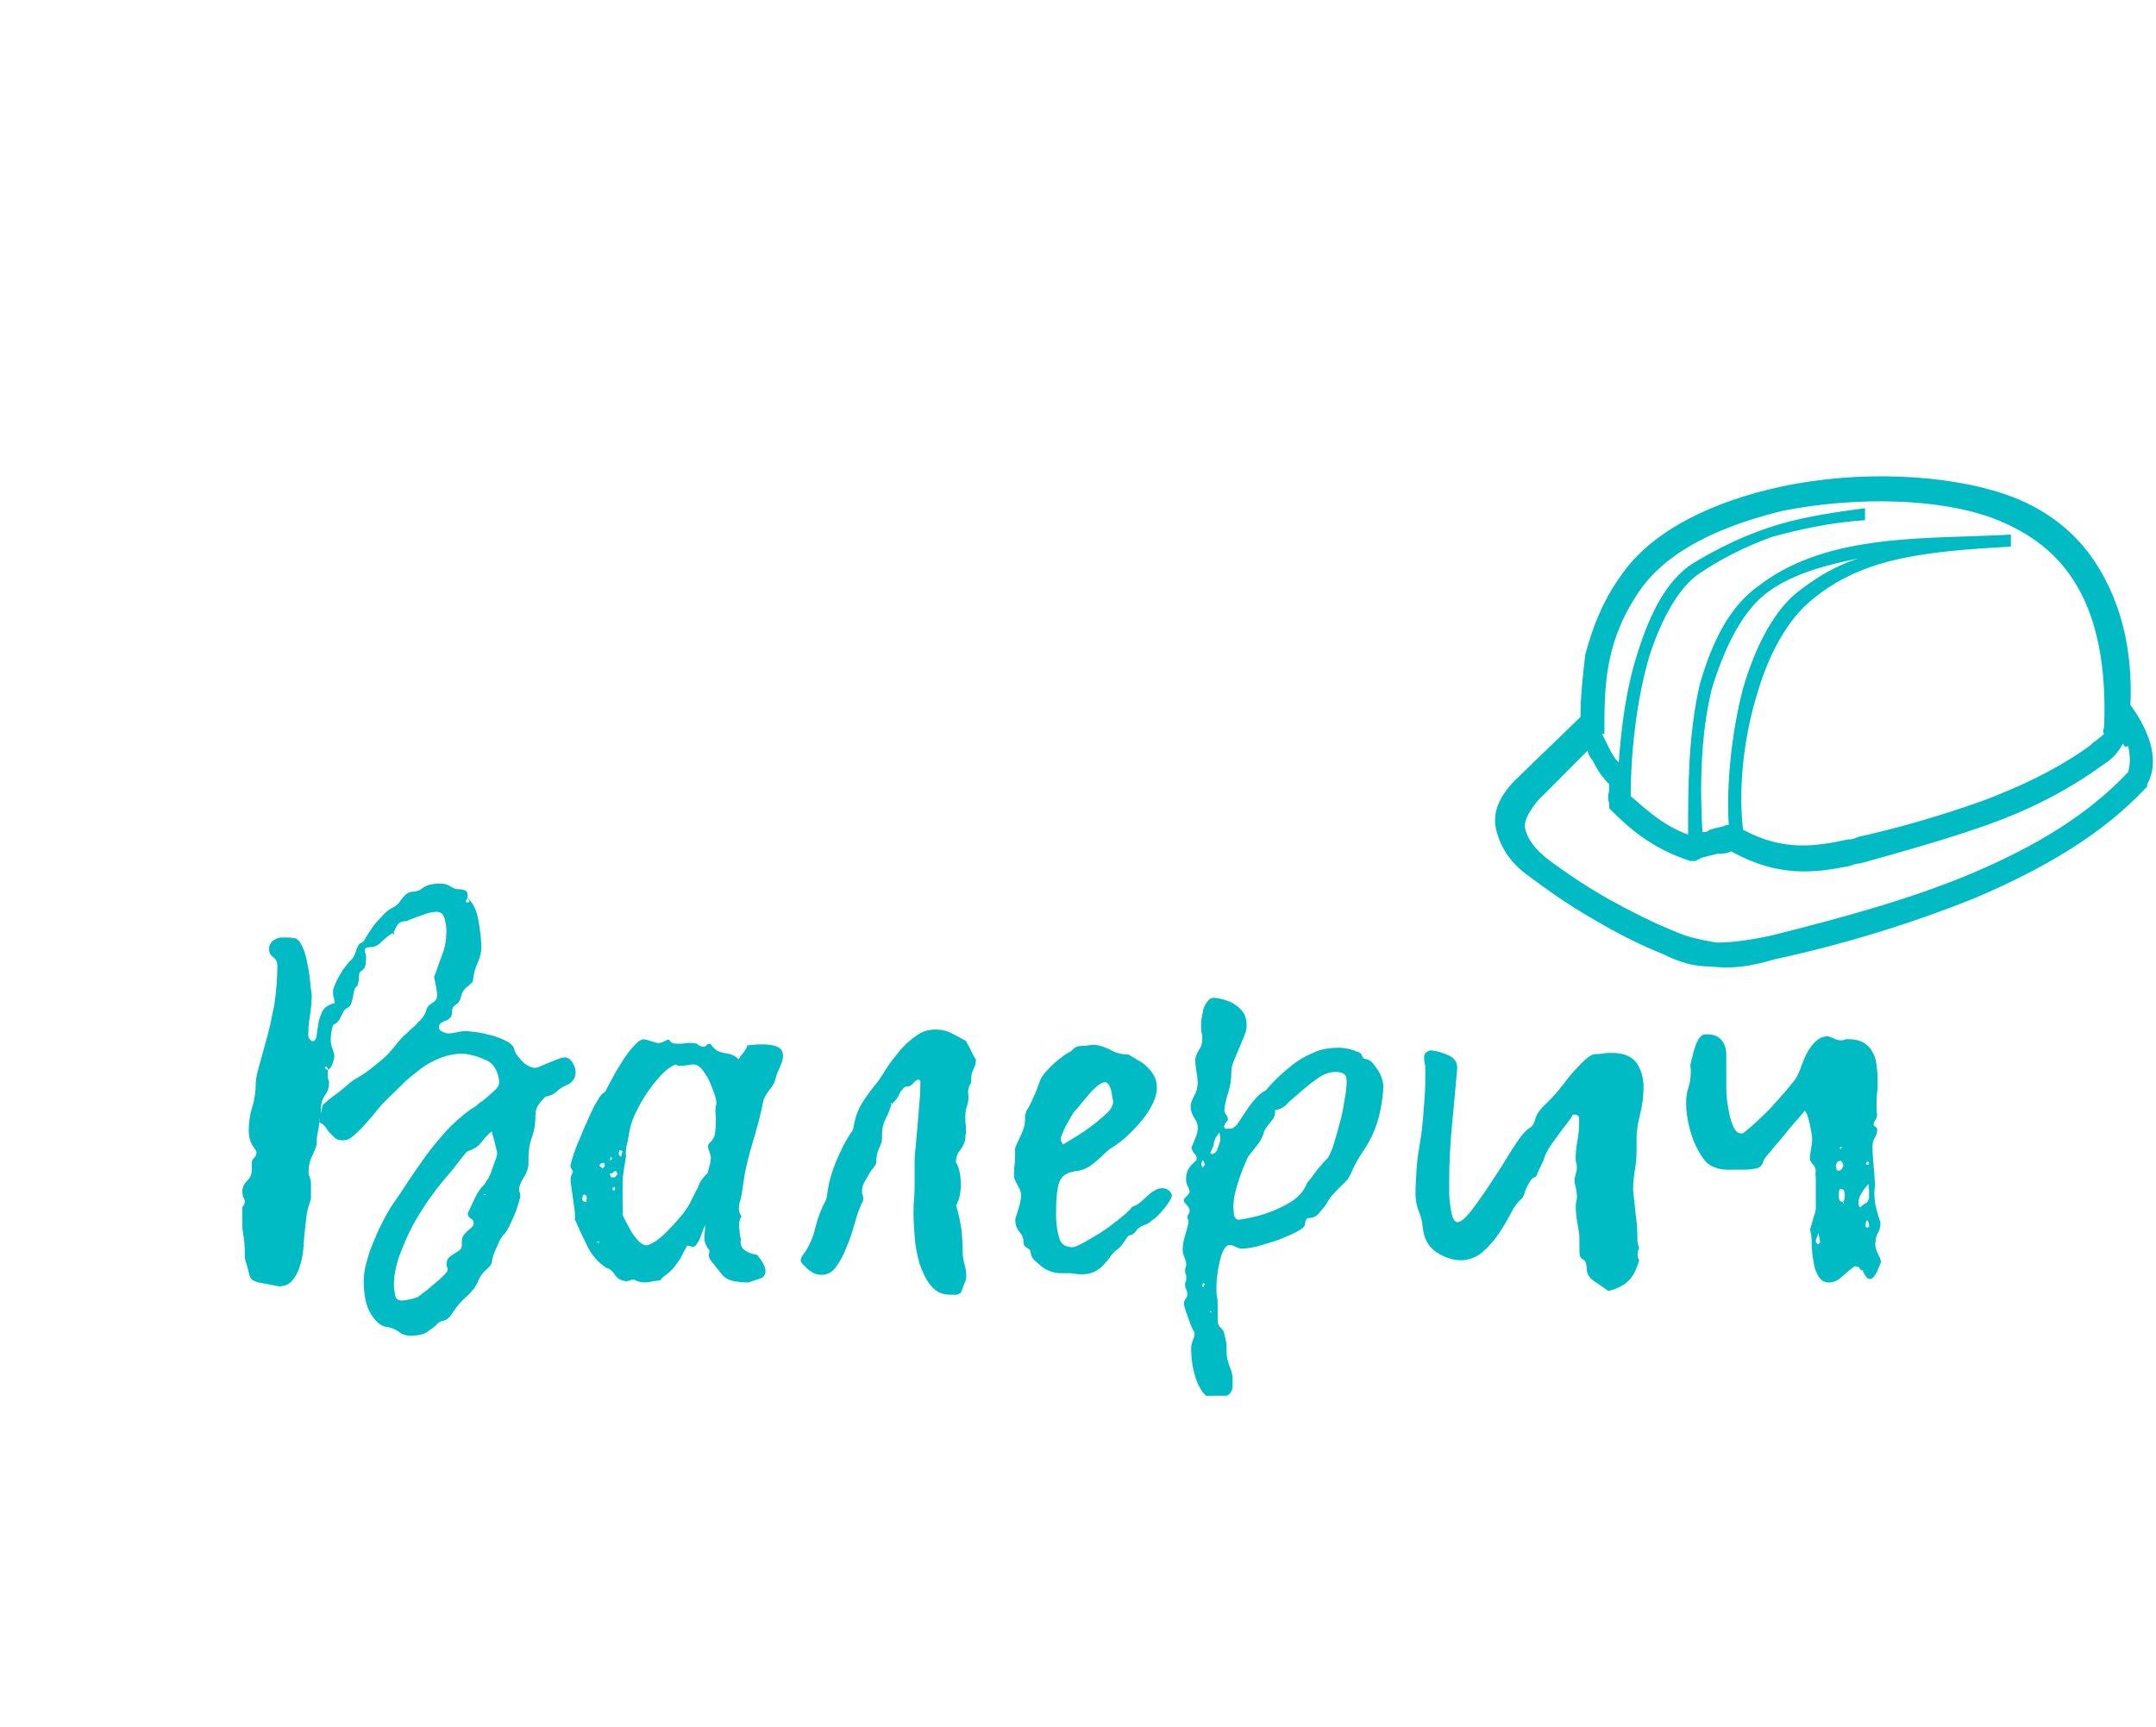 <svg width="196" height="157" viewBox="0 0 196 157" fill="none" xmlns="http://www.w3.org/2000/svg">
    <g clip-path="url(#clip0)">
        <path d="M68.011 116.615C67.527 116.616 67.151 116.565 66.828 116.513C66.237 116.409 65.86 116.2 65.59 115.834C65.321 115.467 64.997 115.101 64.674 114.682C64.458 114.421 64.404 114.211 64.458 114.001C64.511 113.791 64.51 113.634 64.403 113.582C64.133 113.216 64.025 112.849 64.024 112.482C64.077 112.115 64.076 111.748 64.129 111.328C64.183 111.118 64.236 110.856 64.289 110.699C64.343 110.489 64.396 110.279 64.449 110.069C64.502 109.702 64.448 109.388 64.286 109.178C64.071 108.969 64.016 108.707 64.069 108.392C64.388 106.661 64.814 104.826 65.348 102.832C65.881 100.839 66.361 98.898 66.841 97.062C66.947 96.642 67.162 96.222 67.43 95.907C67.698 95.592 67.912 95.277 67.912 95.067C67.912 95.067 70.867 94.589 71.138 95.69C71.355 96.528 70.658 97.264 70.498 98.103C70.445 98.418 70.231 98.785 69.909 99.153C69.588 99.573 69.373 99.993 69.321 100.465C69.108 101.461 68.841 102.51 68.521 103.56C68.201 104.609 67.934 105.605 67.721 106.654C67.668 107.022 67.615 107.336 67.562 107.703C67.509 108.018 67.456 108.385 67.403 108.7C67.35 108.857 67.35 109.015 67.296 109.172C67.243 109.329 67.189 109.487 67.19 109.644C67.137 110.011 67.191 110.326 67.407 110.587C67.3 110.797 67.246 111.007 67.193 111.164C67.193 111.217 67.193 111.322 67.194 111.531C67.194 111.741 67.248 111.898 67.249 112.108C67.249 112.318 67.303 112.527 67.358 112.685C67.358 112.789 66.984 113.786 68.812 114.097C68.812 114.097 70.32 115.719 69.139 116.246C68.011 116.615 68.011 116.615 68.011 116.615Z"
              fill="#00BBC4"/>
        <path d="M51.916 106.216C51.862 106.164 51.862 106.059 51.862 105.954C51.915 105.692 52.022 105.324 52.182 104.852C52.342 104.38 52.556 103.855 52.77 103.383C52.984 102.858 53.144 102.439 53.358 102.019C53.519 101.599 53.679 101.336 53.733 101.179C53.894 100.864 54 100.549 54.161 100.339C54.268 100.129 54.429 99.919 54.536 99.709C54.697 99.499 54.858 99.342 55.019 99.289C55.019 99.237 55.18 98.974 55.447 98.449C55.715 97.924 56.036 97.347 56.411 96.769C56.786 96.139 57.161 95.614 57.59 95.142C58.02 94.669 58.342 94.459 58.611 94.51C58.772 94.562 58.933 94.562 59.148 94.666C59.364 94.719 59.525 94.771 59.686 94.823C59.901 94.875 60.17 94.822 60.438 94.664C60.707 94.506 60.868 94.506 60.868 94.611C60.976 94.768 61.084 94.82 61.245 94.872C61.568 94.924 61.837 94.923 62.213 94.87C62.535 94.817 62.858 94.816 63.181 94.868C63.288 94.868 63.396 94.92 63.503 95.024C63.611 95.077 63.719 95.129 63.826 95.181C63.934 95.181 64.041 95.18 64.149 95.128C64.309 94.918 64.417 94.918 64.471 94.918L64.578 94.917C64.848 95.284 65.117 95.545 65.332 95.597C65.547 95.702 65.816 95.754 66.193 95.805L66.354 95.857C66.623 95.909 66.892 96.066 67.161 96.327C67.431 96.589 67.7 96.903 67.916 97.217C68.132 97.531 68.294 97.898 68.402 98.212C68.51 98.579 68.564 98.841 68.511 99.103C68.511 99.156 68.458 99.208 68.458 99.261C68.458 99.313 68.404 99.366 68.404 99.418C68.351 99.785 68.406 100.152 68.568 100.571C68.73 100.99 68.785 101.357 68.678 101.777C68.678 101.882 68.625 101.934 68.517 101.934C68.41 101.935 68.302 101.987 68.249 101.987C68.141 101.988 68.034 102.04 67.926 102.093C67.819 102.146 67.765 102.355 67.712 102.618L67.606 103.299C67.553 103.457 67.553 103.562 67.553 103.719C67.553 103.824 67.5 103.981 67.393 104.139C67.447 104.243 67.501 104.348 67.555 104.453C67.609 104.558 67.663 104.662 67.609 104.82C67.61 104.925 67.556 104.977 67.502 104.977C67.449 105.03 67.395 105.135 67.342 105.292C67.342 105.345 67.342 105.45 67.342 105.502C67.342 105.607 67.342 105.659 67.343 105.712C67.289 105.922 67.182 106.131 66.967 106.237C66.752 106.342 66.591 106.447 66.538 106.5C66.484 106.552 66.43 106.5 66.376 106.395C66.322 106.291 66.268 106.186 66.215 106.186C66.161 106.186 66.107 106.239 66.054 106.344C66 106.449 66 106.501 65.946 106.396C65.947 106.606 65.947 106.816 65.948 107.025C65.948 107.235 65.895 107.445 65.841 107.655C65.788 107.865 65.735 108.022 65.628 108.179C65.52 108.337 65.413 108.547 65.306 108.757C65.253 108.914 65.253 109.071 65.2 109.281C65.147 109.491 65.093 109.701 65.04 109.911C64.987 110.121 64.933 110.33 64.88 110.488C64.826 110.645 64.773 110.75 64.665 110.75C64.451 110.856 64.29 111.066 64.129 111.381C63.969 111.696 63.862 111.958 63.755 112.273C63.648 112.588 63.541 112.85 63.38 113.06C63.273 113.27 63.112 113.375 62.951 113.375C62.897 113.376 62.843 113.323 62.736 113.323C62.682 113.271 62.574 113.271 62.467 113.272C62.199 113.744 61.985 114.164 61.824 114.479C61.61 114.794 61.449 115.004 61.288 115.214C61.127 115.424 60.913 115.634 60.698 115.792C60.483 115.95 60.215 116.16 60.001 116.423C59.571 116.476 59.195 116.529 58.98 116.582C58.711 116.635 58.496 116.583 58.227 116.584C58.066 116.531 57.851 116.479 57.689 116.375C57.528 116.323 57.367 116.376 57.259 116.428C57.098 116.481 56.937 116.534 56.829 116.482C56.399 116.43 56.076 116.221 55.86 115.855C55.645 115.54 55.376 115.331 55.107 115.279C54.407 114.809 53.814 114.181 53.382 113.291C52.95 112.4 52.572 111.615 52.248 110.829C52.302 110.672 52.247 110.41 52.247 110.095C52.192 109.728 52.138 109.361 52.083 108.942C52.028 108.523 51.974 108.156 51.919 107.789C51.865 107.422 51.864 107.16 51.917 106.95C51.917 106.898 51.971 106.793 52.024 106.688C52.078 106.583 52.078 106.478 52.078 106.478L51.916 106.216ZM53.32 109.149C53.373 108.834 53.319 108.625 53.104 108.625L52.996 108.678C52.943 108.835 52.943 108.993 52.943 109.097C52.944 109.202 53.051 109.254 53.32 109.306L53.32 109.149ZM54.819 106.262C54.819 106.21 54.819 106.21 54.872 106.157C54.872 106.105 54.872 106.105 54.926 106.105L54.98 106.052C54.979 105.947 54.979 105.843 54.925 105.79L54.871 105.738C54.818 105.738 54.764 105.738 54.657 105.791C54.549 105.843 54.495 105.896 54.496 105.948C54.496 106.001 54.55 106.053 54.603 106.105C54.765 106.21 54.819 106.262 54.819 106.262ZM55.623 105.422C55.623 105.317 55.623 105.264 55.515 105.16L55.462 105.527L55.623 105.422ZM55.573 107.047C55.788 107.099 55.949 107.046 56.003 106.941C56.056 106.836 56.056 106.784 56.164 106.784C56.056 106.574 56.002 106.47 56.002 106.47C55.948 106.47 55.894 106.47 55.787 106.575C55.733 106.627 55.572 106.733 55.411 106.733L55.573 107.047ZM54.457 113.026C54.457 112.974 54.51 112.921 54.564 112.974L54.457 112.974L54.456 112.817C54.456 112.921 54.403 112.922 54.295 112.922L54.188 112.922L54.457 113.026ZM56.483 105.053C56.536 104.896 56.536 104.791 56.589 104.738C56.643 104.686 56.535 104.633 56.32 104.581C56.32 104.634 56.267 104.739 56.267 104.844C56.214 104.949 56.268 105.053 56.429 105.158L56.483 105.158L56.483 105.053ZM55.791 108.253C55.844 108.252 55.898 108.252 55.898 108.2L55.898 108.147C55.952 108.095 55.951 108.043 55.898 107.99C55.844 107.938 55.843 107.885 55.897 107.833C55.79 107.99 55.736 108.043 55.736 107.991C55.736 107.938 55.682 107.991 55.683 108.095C55.683 108.148 55.683 108.2 55.737 108.2L55.791 108.253ZM64.334 106.662C64.388 106.452 64.441 106.242 64.494 106.032C64.548 105.875 64.601 105.665 64.601 105.508C64.654 105.298 64.6 105.036 64.491 104.722C64.383 104.46 64.329 104.25 64.383 104.145C64.382 104.04 64.49 103.935 64.651 103.777C64.812 103.62 64.919 103.41 64.972 103.2C65.078 102.676 65.077 102.151 65.076 101.627C65.021 101.103 65.02 100.683 65.127 100.369C65.127 100.264 65.127 100.054 65.018 99.687C64.91 99.32 64.748 98.954 64.586 98.535C64.424 98.116 64.208 97.749 63.938 97.383C63.669 97.016 63.453 96.859 63.184 96.808C63.023 96.755 62.755 96.808 62.432 96.862C62.11 96.915 61.841 96.915 61.68 96.916C61.626 96.916 61.572 96.916 61.572 96.863L61.518 96.811C61.357 96.759 61.035 96.969 60.605 97.285C60.176 97.653 59.747 98.126 59.265 98.756C58.782 99.386 58.353 100.068 57.979 100.803C57.55 101.59 57.283 102.377 57.177 103.164C57.124 103.479 57.071 103.793 56.965 104.161C56.911 104.475 56.858 104.842 56.913 105.157C56.807 105.786 56.7 106.363 56.648 106.835C56.595 107.307 56.596 107.727 56.597 108.146C56.597 108.513 56.598 108.932 56.599 109.299C56.6 109.666 56.654 110.033 56.602 110.453C56.656 110.61 56.764 110.819 56.925 111.134C57.087 111.448 57.249 111.71 57.411 112.024C57.573 112.286 57.789 112.547 58.004 112.809C58.22 113.018 58.435 113.175 58.65 113.227C58.865 113.279 59.187 113.121 59.617 112.858C60.046 112.543 60.422 112.227 60.851 111.755C61.28 111.334 61.655 110.862 62.031 110.441C62.406 109.969 62.62 109.601 62.781 109.286C62.995 108.867 63.209 108.394 63.477 107.922C63.583 107.45 63.959 107.03 64.334 106.662ZM66.528 101.886C66.528 101.781 66.582 101.781 66.635 101.781L66.743 101.781L66.581 101.676L66.528 101.886ZM67.393 104.086C67.286 104.244 67.232 104.244 67.178 104.192C67.124 104.139 67.07 104.192 67.071 104.297C67.071 104.402 67.125 104.506 67.286 104.506L67.339 104.191L67.393 104.086Z"
              fill="#00BBC4"/>
        <path d="M29.008 102.069C29.009 102.384 28.956 102.699 28.902 102.909C28.849 103.171 28.796 103.381 28.797 103.643C28.797 103.695 28.797 103.748 28.797 103.8C28.797 103.852 28.797 103.905 28.797 103.957C28.797 104.115 28.691 104.429 28.423 105.007C28.155 105.532 28.049 106.056 28.05 106.58C28.05 106.738 28.105 106.895 28.159 107.052C28.213 107.209 28.267 107.366 28.267 107.576C28.267 107.681 28.268 107.838 28.268 107.943C28.268 108.048 28.269 108.205 28.269 108.362C28.269 108.467 28.269 108.52 28.27 108.625C28.27 108.729 28.27 108.782 28.27 108.887C28.27 109.044 28.217 109.201 28.163 109.359C28.003 109.779 27.897 110.251 27.844 110.723C27.791 111.195 27.738 111.667 27.686 112.138C27.633 112.506 27.634 112.977 27.581 113.554C27.528 114.079 27.422 114.656 27.262 115.128C27.102 115.652 26.888 116.072 26.566 116.44C26.244 116.808 25.868 116.966 25.331 116.967C24.578 116.811 24.094 116.707 23.717 116.656C23.395 116.604 23.126 116.5 22.964 116.395C22.803 116.291 22.695 116.081 22.64 115.819C22.586 115.557 22.478 115.138 22.315 114.614C22.261 114.509 22.261 114.299 22.261 114.09C22.259 113.408 22.204 112.727 22.095 112.098C21.986 111.469 21.931 110.787 21.93 110.106C21.929 109.949 21.983 109.791 22.09 109.686C22.197 109.581 22.251 109.424 22.25 109.266C22.25 109.109 22.196 108.952 22.088 108.847C22.088 108.69 22.034 108.533 22.033 108.376C22.032 107.956 22.193 107.641 22.461 107.378C22.73 107.116 22.89 106.801 22.889 106.381C22.889 106.277 22.889 106.172 22.889 106.067C22.888 105.962 22.888 105.857 22.888 105.752C22.888 105.595 22.941 105.438 23.102 105.28C23.263 105.122 23.316 104.965 23.316 104.808C23.316 104.703 23.262 104.598 23.154 104.441C22.777 103.97 22.614 103.446 22.613 102.817C22.611 102.083 22.717 101.349 22.931 100.667C23.145 99.985 23.25 99.25 23.249 98.516C23.248 98.15 23.355 97.625 23.568 96.891C23.782 96.156 23.995 95.317 24.262 94.373C24.528 93.428 24.741 92.379 24.954 91.278C25.113 90.072 25.218 88.97 25.215 87.817C25.215 87.502 25.107 87.24 24.837 87.031C24.568 86.822 24.46 86.613 24.459 86.298C24.459 85.984 24.566 85.774 24.78 85.563C24.995 85.406 25.21 85.3 25.479 85.247C25.694 85.247 25.909 85.246 26.07 85.246C26.285 85.246 26.446 85.245 26.661 85.297C26.984 85.297 27.199 85.506 27.415 85.925C27.631 86.344 27.793 86.815 27.902 87.392C28.011 87.916 28.119 88.492 28.174 89.069C28.229 89.646 28.284 90.117 28.338 90.432C28.34 91.008 28.287 91.638 28.181 92.32C28.075 92.949 28.023 93.578 28.024 94.207C28.024 94.312 28.078 94.417 28.186 94.522C28.294 94.626 28.348 94.678 28.401 94.678C28.616 94.678 28.724 94.52 28.777 94.206C28.83 93.891 28.883 93.524 28.936 93.104C28.988 92.685 29.149 92.317 29.309 91.95C29.524 91.583 29.899 91.32 30.437 91.214C30.382 90.952 30.382 90.794 30.328 90.637C30.274 90.48 30.273 90.323 30.273 90.113C30.273 90.008 30.326 89.851 30.433 89.588C30.54 89.326 30.647 89.064 30.808 88.801C30.968 88.539 31.129 88.224 31.344 87.961C31.558 87.699 31.719 87.436 31.933 87.278C32.041 87.173 32.148 87.016 32.202 86.911C32.255 86.754 32.308 86.649 32.362 86.491C32.415 86.334 32.469 86.176 32.522 86.071C32.576 85.914 32.737 85.756 33.005 85.651C33.059 85.598 33.112 85.493 33.273 85.231C33.434 84.969 33.594 84.706 33.809 84.391C34.023 84.076 34.291 83.761 34.667 83.393C35.042 82.92 35.418 82.657 35.847 82.447C36.008 82.342 36.169 82.237 36.277 82.079C36.384 81.921 36.491 81.764 36.598 81.659C36.706 81.501 36.866 81.344 37.027 81.239C37.188 81.133 37.35 81.081 37.565 81.08C37.726 81.08 37.887 81.027 38.048 80.974C38.209 80.921 38.317 80.816 38.478 80.711C38.639 80.606 38.8 80.501 39.068 80.448C39.283 80.395 39.606 80.342 39.982 80.341C40.412 80.34 40.735 80.444 40.95 80.601C41.166 80.758 41.434 80.862 41.757 80.862C41.972 80.861 42.133 80.913 42.295 80.965C42.456 81.017 42.51 81.227 42.511 81.489C42.511 81.542 42.511 81.646 42.458 81.699C42.404 81.804 42.404 81.856 42.351 81.909C42.351 82.014 42.405 82.066 42.512 82.066C42.62 82.066 42.673 82.013 42.673 81.908C42.619 81.856 42.619 81.803 42.565 81.751C42.511 81.699 42.511 81.646 42.457 81.594C42.996 82.065 43.32 82.746 43.483 83.637C43.646 84.528 43.755 85.366 43.757 86.153C43.758 86.572 43.652 87.044 43.438 87.516C43.224 87.989 43.063 88.513 43.011 89.038C43.011 89.195 42.958 89.3 42.85 89.405C42.743 89.51 42.582 89.615 42.475 89.721C42.314 89.826 42.206 89.983 42.099 90.141C41.992 90.298 41.939 90.508 41.885 90.718C41.832 90.98 41.671 91.19 41.457 91.348C41.188 91.506 41.081 91.716 41.082 92.083C41.082 92.292 41.029 92.45 40.922 92.555C40.814 92.66 40.653 92.765 40.492 92.818C40.331 92.871 40.17 92.976 40.063 93.028C39.955 93.134 39.902 93.291 39.902 93.448C39.903 93.606 40.01 93.71 40.226 93.815C40.441 93.919 40.602 93.971 40.763 93.971C41.032 93.97 41.247 93.917 41.516 93.864C41.784 93.811 41.999 93.758 42.268 93.758C42.537 93.757 42.859 93.809 43.343 93.861C43.827 93.912 44.312 94.068 44.795 94.172C45.28 94.328 45.71 94.485 46.087 94.694C46.463 94.903 46.679 95.112 46.733 95.374C46.787 95.531 46.842 95.74 47.003 95.95C47.165 96.159 47.327 96.316 47.488 96.526C47.65 96.683 47.865 96.839 48.08 96.944C48.296 97.048 48.457 97.1 48.618 97.1C48.726 97.1 48.941 97.047 49.156 96.942C49.424 96.836 49.639 96.731 49.907 96.625C50.176 96.52 50.444 96.415 50.713 96.309C50.982 96.204 51.197 96.151 51.358 96.15C51.627 96.15 51.842 96.307 52.058 96.621C52.219 96.935 52.328 97.197 52.328 97.459C52.329 97.721 52.276 97.984 52.115 98.194C51.954 98.404 51.793 98.561 51.632 98.614C51.256 98.772 50.88 98.983 50.612 99.245C50.343 99.508 49.968 99.666 49.591 99.719C49.323 99.982 49.162 100.192 48.948 100.455C48.787 100.717 48.68 100.979 48.681 101.346C48.683 102.133 48.577 102.815 48.363 103.392C48.149 103.969 48.043 104.598 48.044 105.228C48.044 105.332 48.044 105.385 48.045 105.49C48.045 105.542 48.045 105.647 48.045 105.752C48.046 106.171 47.886 106.643 47.618 107.063C47.35 107.483 47.19 107.851 47.19 108.165C47.19 108.218 47.191 108.323 47.245 108.427C47.299 108.532 47.299 108.637 47.299 108.742C47.299 108.847 47.246 109.056 47.139 109.424C47.032 109.738 46.926 110.106 46.765 110.473C46.605 110.84 46.444 111.208 46.283 111.523C46.123 111.838 45.962 112.1 45.801 112.258C45.748 112.258 45.694 112.363 45.587 112.52C45.48 112.678 45.373 112.888 45.266 113.15C45.159 113.412 45.052 113.622 44.945 113.885C44.838 114.147 44.785 114.409 44.731 114.619C44.732 114.881 44.571 115.144 44.249 115.407C43.927 115.669 43.713 115.984 43.552 116.299C43.338 116.877 42.963 117.402 42.427 117.875C41.89 118.348 41.461 118.873 41.086 119.45C40.872 119.818 40.603 120.028 40.335 120.081C40.012 120.134 39.798 120.292 39.583 120.554C39.53 120.607 39.315 120.765 38.939 121.028C38.564 121.343 38.026 121.449 37.327 121.45C36.897 121.451 36.575 121.347 36.305 121.138C36.036 120.929 35.713 120.772 35.283 120.668C34.745 120.669 34.261 120.303 33.776 119.57C33.29 118.838 33.073 117.842 33.07 116.479C33.069 116.007 33.122 115.482 33.282 114.905C33.442 114.328 33.602 113.751 33.87 113.122C34.137 112.492 34.351 111.915 34.672 111.337C34.94 110.76 35.261 110.235 35.529 109.763C36.118 108.923 36.654 108.135 37.19 107.295C37.726 106.508 38.262 105.72 38.798 104.985C39.334 104.25 39.977 103.514 40.567 102.832C41.211 102.149 41.908 101.518 42.767 100.887C43.035 100.729 43.304 100.571 43.572 100.309C43.894 100.098 44.163 99.888 44.431 99.625C44.699 99.415 44.914 99.205 45.128 98.995C45.289 98.785 45.396 98.575 45.396 98.417C45.286 97.421 44.908 96.741 44.263 96.427C43.617 96.114 42.918 95.906 42.165 95.803C41.359 95.805 40.606 95.963 39.962 96.227C39.317 96.49 38.727 96.806 38.19 97.227C37.653 97.647 37.117 98.068 36.634 98.541C36.151 99.014 35.668 99.486 35.186 99.959C34.917 100.222 34.596 100.537 34.274 100.957C33.952 101.377 33.577 101.798 33.201 102.218C32.826 102.638 32.45 103.006 32.129 103.269C31.807 103.584 31.484 103.69 31.216 103.69C30.893 103.691 30.624 103.639 30.463 103.482C30.301 103.325 30.139 103.168 29.978 103.011C29.816 102.854 29.708 102.645 29.6 102.488C29.385 102.226 29.223 102.121 29.008 102.069C29.061 101.807 29.115 101.545 29.168 101.283C29.221 101.02 29.274 100.758 29.327 100.496C29.649 100.181 30.025 99.865 30.401 99.602C30.776 99.34 31.152 99.024 31.528 98.709C31.849 98.394 32.172 98.183 32.547 97.973C32.87 97.762 33.245 97.552 33.567 97.289C33.889 97.026 34.319 96.711 34.748 96.343C35.177 95.975 35.66 95.45 36.142 94.819C36.357 94.557 36.571 94.294 36.893 94.031C37.161 93.769 37.43 93.506 37.698 93.296C37.966 93.033 38.181 92.77 38.395 92.56C38.61 92.298 38.717 92.035 38.77 91.773C38.877 91.511 39.038 91.353 39.306 91.195C39.575 91.037 39.735 90.827 39.735 90.513C39.734 90.198 39.68 89.936 39.625 89.622C39.571 89.36 39.517 89.097 39.462 88.835C39.73 88.153 39.943 87.471 40.211 86.789C40.478 86.107 40.584 85.373 40.582 84.587C40.582 84.272 40.527 83.957 40.419 83.538C40.31 83.119 40.095 82.91 39.665 82.911C39.342 82.911 38.859 83.017 38.322 83.228C37.731 83.439 37.301 83.597 36.979 83.755C36.549 83.756 36.28 83.862 36.12 84.124C35.959 84.386 35.852 84.596 35.799 84.806L35.852 84.754C35.476 84.964 35.101 85.227 34.725 85.595C34.403 85.963 34.028 86.121 33.705 86.121C33.329 86.122 33.168 86.227 33.168 86.385C33.168 86.49 33.168 86.594 33.222 86.699C33.276 86.804 33.277 86.909 33.277 87.013C33.277 87.276 33.278 87.485 33.225 87.748C33.171 88.01 33.064 88.167 32.796 88.325C32.688 88.378 32.635 88.535 32.636 88.85C32.636 89.112 32.583 89.374 32.476 89.637L32.53 89.636C32.369 89.742 32.208 89.847 32.208 90.057C32.155 90.214 32.101 90.424 32.102 90.634C32.048 90.843 31.995 91.001 31.942 91.211C31.889 91.42 31.727 91.578 31.513 91.683C31.352 91.789 31.244 91.894 31.191 92.051C31.138 92.208 31.03 92.366 30.977 92.471C30.923 92.628 30.816 92.786 30.709 92.891C30.602 93.048 30.441 93.101 30.28 93.206C30.119 93.731 30.067 94.15 30.067 94.57C30.068 94.832 30.122 95.094 30.23 95.356C30.338 95.67 30.393 95.88 30.393 96.037C30.393 96.195 30.34 96.404 30.233 96.719C30.126 97.034 29.965 97.192 29.804 97.297C29.804 97.244 29.804 97.192 29.804 97.139C29.804 97.087 29.75 97.035 29.642 96.983C29.589 96.983 29.535 97.035 29.535 97.14C29.589 97.192 29.697 97.245 29.804 97.297C29.805 97.402 29.805 97.507 29.805 97.611C29.805 97.716 29.805 97.769 29.806 97.874C29.806 97.978 29.806 98.083 29.86 98.188C29.914 98.293 29.914 98.398 29.915 98.502C29.915 98.869 29.808 99.237 29.541 99.604C29.273 99.972 29.166 100.444 29.167 101.021C29.168 101.178 29.168 101.388 29.222 101.597C29.007 101.702 29.008 101.912 29.008 102.069ZM32.315 89.585C32.368 89.584 32.368 89.532 32.368 89.48L32.422 89.532C32.368 89.532 32.368 89.532 32.315 89.585ZM35.691 84.806C35.799 84.806 35.852 84.859 35.853 84.911C35.853 84.963 35.853 84.963 35.799 84.963C35.745 84.964 35.745 84.911 35.691 84.806ZM43.794 103.821C43.473 104.241 43.097 104.504 42.56 104.662C42.506 104.715 42.453 104.715 42.453 104.715C42.453 104.715 42.453 104.767 42.399 104.768C41.863 105.398 41.38 106.08 40.844 106.711C40.308 107.341 39.772 107.971 39.289 108.654C39.129 108.916 38.807 109.284 38.432 109.914C38.057 110.491 37.628 111.174 37.254 111.961C36.879 112.696 36.558 113.535 36.237 114.375C35.97 115.214 35.811 116.054 35.812 116.84C35.813 117.154 35.868 117.469 35.922 117.783C35.977 118.098 36.192 118.255 36.514 118.254C36.783 118.253 36.998 118.201 37.267 118.148C37.535 118.095 37.804 117.989 38.019 117.936C37.965 117.936 38.126 117.831 38.394 117.621C38.663 117.411 38.985 117.2 39.307 116.885C39.629 116.622 39.951 116.359 40.273 116.044C40.541 115.781 40.702 115.571 40.701 115.466C40.701 115.362 40.701 115.309 40.647 115.204C40.593 115.1 40.593 115.047 40.593 114.995C40.592 114.733 40.646 114.523 40.806 114.365C40.968 114.208 41.129 114.102 41.289 113.997C41.451 113.892 41.612 113.787 41.773 113.682C41.934 113.576 41.987 113.367 41.987 113.157C41.986 113.105 41.986 113.052 41.986 113C41.986 112.947 41.986 112.895 41.986 112.842C41.986 112.633 42.039 112.475 42.146 112.318C42.253 112.16 42.414 112.055 42.522 111.898C42.682 111.792 42.79 111.687 42.897 111.582C43.004 111.477 43.058 111.372 43.058 111.215C43.057 111.005 42.949 110.848 42.788 110.796C42.626 110.691 42.519 110.534 42.518 110.325C42.732 109.905 42.946 109.433 43.16 108.96C43.374 108.488 43.696 108.015 44.071 107.648C44.125 107.595 44.179 107.49 44.339 107.228C44.5 106.965 44.607 106.703 44.714 106.388C44.821 106.073 44.928 105.758 45.034 105.496C45.141 105.234 45.195 105.024 45.194 104.867C45.194 104.762 45.14 104.552 45.086 104.342C45.032 104.133 44.977 103.923 44.923 103.661C44.869 103.452 44.761 103.19 44.706 102.875C44.438 103.086 44.116 103.401 43.794 103.821ZM44.02 108.644C44.074 108.644 44.127 108.644 44.181 108.591C44.127 108.591 44.127 108.591 44.127 108.591C44.127 108.591 44.127 108.591 44.073 108.591C44.02 108.591 43.966 108.592 43.912 108.644C43.966 108.592 43.966 108.644 44.02 108.644C43.966 108.644 44.02 108.644 44.02 108.644Z"
              fill="#00BBC4"/>
        <path d="M93.296 101.043C93.564 100.623 93.778 100.204 93.938 99.784C94.152 99.364 94.313 98.944 94.473 98.472C94.58 98.105 94.794 97.737 95.116 97.422C95.438 97.054 95.76 96.739 96.082 96.476C96.403 96.213 96.725 95.951 96.994 95.793C97.262 95.635 97.37 95.582 97.37 95.582C97.638 95.267 97.906 95.109 98.283 95.109C98.659 95.108 98.981 95.055 99.304 95.001C99.841 95 100.325 95.157 100.863 95.418C101.402 95.731 101.94 95.887 102.585 95.886C102.746 95.99 103.015 96.147 103.284 96.304C103.553 96.46 103.876 96.617 104.146 96.879C104.415 97.14 104.684 97.402 104.846 97.716C105.062 98.03 105.17 98.449 105.171 98.869C105.172 99.288 105.066 99.76 104.852 100.233C104.637 100.705 104.316 101.23 103.941 101.703C103.565 102.175 103.136 102.648 102.654 103.121C102.171 103.594 101.688 103.962 101.205 104.277C100.936 104.435 100.668 104.645 100.4 104.908C100.131 105.171 99.917 105.381 99.649 105.591C99.38 105.802 99.166 106.012 98.844 106.17C98.575 106.328 98.253 106.433 97.823 106.486C97.017 106.593 96.534 106.909 96.32 107.433C96.106 107.958 96.001 109.007 96.004 110.475C96.005 111.261 96.114 111.943 96.277 112.519C96.439 113.148 96.87 113.409 97.515 113.408C97.622 113.407 97.945 113.302 98.428 113.039C98.911 112.776 99.448 112.46 100.039 112.092C100.629 111.723 101.166 111.303 101.702 110.882C102.239 110.462 102.668 110.094 102.936 109.726C103.205 109.621 103.473 109.515 103.688 109.305C103.903 109.095 104.117 108.937 104.332 108.727C104.546 108.517 104.761 108.359 104.976 108.254C105.191 108.096 105.406 108.043 105.674 108.043C105.889 108.042 106.051 108.094 106.266 108.251C106.428 108.408 106.536 108.565 106.536 108.722C106.536 108.827 106.429 109.037 106.268 109.3C106.108 109.562 105.839 109.877 105.571 110.193C105.303 110.508 105.035 110.77 104.713 110.981C104.445 111.243 104.176 111.349 104.015 111.402C103.693 111.507 103.478 111.665 103.317 111.875C103.156 112.137 102.942 112.295 102.619 112.348C102.512 112.401 102.405 112.611 102.191 112.926C101.976 113.241 101.762 113.504 101.44 113.714C101.279 113.819 101.118 114.029 100.957 114.239C100.796 114.502 100.582 114.712 100.367 114.974C100.153 115.237 99.884 115.395 99.562 115.605C99.24 115.763 98.864 115.869 98.38 115.87C98.165 115.87 97.95 115.871 97.681 115.819C97.412 115.767 97.197 115.768 96.929 115.768C96.821 115.768 96.767 115.768 96.66 115.769C96.552 115.769 96.499 115.769 96.391 115.769C96.122 115.77 95.853 115.718 95.531 115.614C95.208 115.51 94.939 115.353 94.67 115.144C94.4 114.935 94.185 114.725 93.969 114.516C93.808 114.307 93.7 114.097 93.699 113.887C93.699 113.783 93.645 113.678 93.591 113.626C93.537 113.573 93.43 113.521 93.376 113.469C93.322 113.416 93.214 113.364 93.16 113.312C93.107 113.26 93.053 113.155 93.052 112.945C93.052 112.631 92.943 112.316 92.674 112.002C92.404 111.688 92.296 111.321 92.295 110.902C92.295 110.797 92.402 110.535 92.562 110.01C92.722 109.486 92.829 109.066 92.828 108.646C92.828 108.437 92.719 108.122 92.504 107.756C92.288 107.389 92.18 107.075 92.179 106.918C92.179 106.603 92.178 106.289 92.231 105.921C92.284 105.607 92.284 105.292 92.283 104.925C92.282 104.82 92.282 104.768 92.282 104.663C92.282 104.558 92.282 104.506 92.282 104.401C92.442 103.981 92.656 103.561 92.87 103.089C93.084 102.617 93.191 102.197 93.19 101.778C93.19 101.725 93.19 101.673 93.19 101.62C93.189 101.568 93.189 101.568 93.189 101.463C93.189 101.306 93.243 101.201 93.35 101.096C93.243 101.306 93.296 101.201 93.296 101.043ZM93.403 101.096C93.35 101.096 93.296 101.096 93.296 101.043L93.403 101.096ZM96.635 104.077C97.602 103.498 98.353 103.025 98.944 102.604C99.534 102.184 100.017 101.763 100.5 101.343C100.983 100.922 101.197 100.502 101.196 100.188C101.196 100.135 101.196 100.031 101.142 99.874C101.087 99.664 101.087 99.454 101.033 99.245C100.979 99.035 100.924 98.825 100.817 98.668C100.709 98.511 100.601 98.407 100.493 98.407C100.278 98.407 100.064 98.513 99.795 98.723C99.527 98.933 99.259 99.196 98.991 99.511C98.723 99.826 98.454 100.141 98.24 100.404C98.026 100.719 97.811 100.929 97.65 101.087C97.382 101.454 97.222 101.822 97.061 102.084C96.9 102.347 96.74 102.661 96.633 102.976C96.472 103.291 96.419 103.501 96.419 103.658C96.473 103.763 96.527 103.868 96.635 104.077Z"
              fill="#00BBC4"/>
        <path d="M111.361 102.63C111.469 102.63 111.523 102.63 111.63 102.63C111.738 102.63 111.791 102.63 111.845 102.629C112.06 102.629 112.275 102.471 112.489 102.209C112.704 101.894 112.918 101.579 113.186 101.159C113.454 100.739 113.722 100.371 114.044 100.003C114.365 99.636 114.687 99.32 115.063 99.162C115.278 98.9 115.599 98.532 116.028 98.112C116.458 97.692 116.941 97.271 117.531 96.798C118.067 96.377 118.712 96.009 119.464 95.693C120.162 95.377 120.914 95.27 121.72 95.269C122.043 95.268 122.312 95.32 122.581 95.372C122.85 95.424 123.119 95.528 123.388 95.632C123.657 95.684 123.764 95.841 123.818 95.998C123.873 96.208 124.034 96.312 124.249 96.312C124.464 96.364 124.68 96.521 124.841 96.73C125.003 96.939 125.165 97.149 125.327 97.411C125.488 97.672 125.596 97.934 125.651 98.144C125.705 98.406 125.759 98.563 125.759 98.721C125.761 99.35 125.655 100.084 125.495 100.923C125.336 101.762 125.069 102.549 124.748 103.231C124.48 103.809 124.159 104.334 123.837 104.806C123.516 105.279 123.194 105.856 122.927 106.433C122.766 106.853 122.552 107.273 122.177 107.588C121.855 107.904 121.479 108.271 121.157 108.639C120.996 108.797 120.889 108.954 120.729 109.217C120.622 109.427 120.461 109.637 120.3 109.847C120.139 110.057 119.978 110.214 119.817 110.425C119.656 110.582 119.442 110.687 119.173 110.74C118.904 110.741 118.797 110.794 118.743 110.899C118.69 111.004 118.636 111.161 118.637 111.318C118.637 111.528 118.369 111.738 117.885 112.001C117.402 112.265 116.865 112.475 116.221 112.739C115.576 112.95 114.931 113.161 114.34 113.32C113.696 113.478 113.266 113.532 112.943 113.532C112.728 113.533 112.513 113.481 112.352 113.376C112.136 113.272 111.975 113.22 111.76 113.22C111.545 113.221 111.384 113.378 111.223 113.693C111.063 114.008 110.956 114.375 110.85 114.847C110.743 115.267 110.69 115.739 110.637 116.159C110.584 116.578 110.585 116.945 110.586 117.207C110.586 117.469 110.587 117.679 110.641 117.941C110.695 118.203 110.696 118.413 110.696 118.675C110.697 118.937 110.697 119.147 110.698 119.357C110.698 119.566 110.699 119.776 110.699 120.038C110.7 120.3 110.754 120.51 110.916 120.667C111.077 120.824 111.239 120.981 111.293 121.243C111.347 121.452 111.402 121.714 111.456 121.976C111.51 122.238 111.511 122.501 111.511 122.815C111.512 123.077 111.513 123.339 111.567 123.549C111.675 123.916 111.783 124.283 111.891 124.544C111.999 124.806 112.054 125.121 112.055 125.435C112.055 125.593 112.055 125.802 112.056 126.012C112.056 126.222 112.003 126.432 111.896 126.589C111.789 126.747 111.628 126.904 111.359 127.01C111.091 127.115 110.768 127.168 110.284 127.169C110.016 127.17 109.747 127.065 109.531 126.804C109.262 126.542 109.1 126.228 108.884 125.809C108.722 125.39 108.559 124.918 108.451 124.342C108.342 123.818 108.287 123.241 108.286 122.612C108.285 122.35 108.339 122.14 108.445 121.878C108.552 121.615 108.606 121.406 108.605 121.196C108.389 120.829 108.227 120.463 108.119 120.096C108.011 119.782 107.903 119.52 107.795 119.205C107.687 118.891 107.632 118.681 107.632 118.524C107.632 118.367 107.685 118.209 107.792 118.104C107.9 117.947 107.953 117.789 107.953 117.685C107.952 117.527 107.898 117.423 107.844 117.265C107.79 117.161 107.736 117.003 107.736 116.846C107.736 116.741 107.736 116.636 107.789 116.532C107.843 116.427 107.842 116.322 107.842 116.217C107.842 116.06 107.842 115.955 107.788 115.85C107.734 115.745 107.733 115.64 107.733 115.483C107.733 115.378 107.786 115.273 107.84 115.063C107.839 114.801 107.785 114.592 107.677 114.33C107.569 114.068 107.515 113.858 107.514 113.596C107.513 113.177 107.62 112.705 107.78 112.18C107.94 111.655 108.047 111.288 108.046 111.026C108.046 110.974 108.046 110.921 107.992 110.869C107.938 110.817 107.938 110.764 107.938 110.712C107.938 110.607 107.991 110.502 108.045 110.397C108.099 110.344 108.152 110.239 108.152 110.082C108.151 109.925 108.043 109.715 107.882 109.558C107.72 109.401 107.612 109.244 107.612 109.139C107.612 109.035 107.719 108.93 107.88 108.772C108.041 108.614 108.148 108.457 108.148 108.352C108.148 108.247 108.094 108.09 107.986 107.88C107.878 107.671 107.824 107.461 107.823 107.252C107.822 106.885 107.876 106.622 107.983 106.412C108.09 106.203 108.197 106.045 108.304 105.94C108.412 105.835 108.519 105.73 108.626 105.625C108.734 105.572 108.787 105.467 108.787 105.31C108.786 105.152 108.732 105.048 108.625 104.943C108.517 104.838 108.409 104.681 108.301 104.367C108.408 104.105 108.569 103.79 108.675 103.475C108.836 103.16 108.889 102.793 108.888 102.531C108.888 102.216 108.78 101.954 108.564 101.64C108.348 101.326 108.24 100.959 108.239 100.54C108.239 100.33 108.346 100.068 108.56 99.648C108.774 99.281 108.881 98.861 108.88 98.441C108.879 98.127 108.825 97.76 108.77 97.445C108.716 97.131 108.661 96.764 108.66 96.45C108.66 96.135 108.767 95.82 108.981 95.505C109.195 95.19 109.302 94.875 109.301 94.508C109.301 94.299 109.301 94.089 109.246 93.932C109.192 93.722 109.192 93.565 109.192 93.355C109.191 93.093 109.19 92.831 109.244 92.569C109.297 92.254 109.35 91.992 109.403 91.73C109.51 91.467 109.617 91.257 109.778 91.047C109.939 90.837 110.1 90.732 110.369 90.731C110.584 90.731 110.852 90.783 111.229 90.887C111.552 90.991 111.928 91.095 112.197 91.304C112.52 91.513 112.79 91.722 113.005 92.037C113.221 92.351 113.329 92.717 113.33 93.189C113.331 93.504 113.278 93.819 113.117 94.186C112.957 94.553 112.797 94.973 112.636 95.34C112.476 95.708 112.315 96.127 112.155 96.495C111.994 96.862 111.941 97.229 111.942 97.491C111.943 98.173 111.837 98.75 111.677 99.274C111.517 99.799 111.356 100.324 111.304 100.953C111.304 101.11 111.358 101.215 111.466 101.372C111.574 101.477 111.628 101.634 111.628 101.739C111.628 101.844 111.575 101.948 111.468 102.054C111.36 102.159 111.307 102.264 111.307 102.421C111.199 102.316 111.253 102.421 111.361 102.63C111.147 102.736 110.932 102.894 110.825 102.999C110.717 103.156 110.61 103.314 110.503 103.471C110.45 103.629 110.343 103.838 110.343 104.048C110.29 104.258 110.183 104.52 110.022 104.835L110.13 104.94C110.291 104.94 110.398 104.887 110.506 104.782C110.613 104.677 110.666 104.519 110.72 104.362C110.773 104.205 110.827 104.047 110.88 103.89C110.934 103.732 110.933 103.628 110.933 103.523C110.933 103.261 110.878 103.051 110.77 102.841C110.878 102.789 110.985 102.736 111.093 102.736C111.146 102.683 111.254 102.683 111.361 102.63ZM109.378 105.518C109.271 105.571 109.218 105.676 109.218 105.886C109.218 105.99 109.218 106.043 109.272 106.043C109.326 106.095 109.326 106.095 109.326 106.2C109.38 106.147 109.38 106.095 109.433 106.042C109.487 105.99 109.487 105.99 109.541 105.885C109.487 105.833 109.486 105.675 109.378 105.518ZM109.403 117.052C109.456 116.895 109.51 116.79 109.51 116.738L109.402 116.633C109.348 116.738 109.295 116.843 109.295 116.948L109.403 117.052ZM109.999 119.306L110.16 119.358L110.052 119.201L109.999 119.306ZM115.927 100.943C115.928 101.258 115.874 101.52 115.767 101.678C115.66 101.835 115.553 101.993 115.446 102.098C115.338 102.255 115.231 102.36 115.124 102.518C115.017 102.675 114.91 102.833 114.856 103.095C114.75 103.462 114.535 103.83 114.321 104.092C114.053 104.407 113.838 104.722 113.57 105.038C113.463 105.143 113.356 105.405 113.196 105.772C113.035 106.14 112.875 106.559 112.714 107.032C112.554 107.504 112.394 107.976 112.287 108.448C112.181 108.92 112.128 109.34 112.129 109.654C112.129 109.864 112.13 110.126 112.184 110.441C112.239 110.755 112.4 110.912 112.615 110.912C112.669 110.911 112.991 110.858 113.529 110.752C114.066 110.646 114.711 110.488 115.409 110.224C116.107 109.96 116.805 109.644 117.45 109.224C118.094 108.803 118.576 108.225 118.844 107.543C119.112 107.228 119.326 106.965 119.541 106.65C119.701 106.388 119.916 106.178 120.13 105.915C120.345 105.652 120.506 105.495 120.667 105.337C120.774 105.232 120.935 104.917 121.148 104.34C121.362 103.763 121.522 103.081 121.735 102.347C121.949 101.612 122.109 100.878 122.214 100.091C122.374 99.357 122.427 98.728 122.426 98.308C122.425 97.941 122.317 97.732 122.155 97.627C121.994 97.523 121.725 97.471 121.456 97.471C120.919 97.472 120.435 97.631 119.952 97.946C119.469 98.262 118.986 98.63 118.503 99.05C118.02 99.471 117.591 99.839 117.162 100.207C116.786 100.679 116.357 100.89 115.927 100.943Z"
              fill="#00BBC4"/>
        <path d="M149.016 114.61C148.749 115.502 148.427 116.131 147.998 116.499C147.569 116.92 146.978 117.183 146.226 117.394C145.849 117.133 145.419 116.819 144.934 116.506C144.45 116.192 144.234 115.773 144.233 115.249C144.232 114.882 144.124 114.62 143.909 114.516C143.693 114.411 143.585 114.202 143.585 113.835C143.584 113.573 143.584 113.363 143.583 113.101C143.583 112.839 143.582 112.629 143.582 112.367C143.527 112 143.472 111.528 143.364 111.057C143.309 110.585 143.254 110.166 143.254 109.799C143.253 109.641 143.253 109.432 143.306 109.222C143.359 109.012 143.359 108.855 143.359 108.645C143.304 108.383 143.304 108.173 143.25 107.964C143.195 107.754 143.141 107.544 143.141 107.335C143.141 107.177 143.194 106.968 143.247 106.758C143.3 106.548 143.354 106.39 143.354 106.233C143.353 106.076 143.353 105.919 143.299 105.761C143.245 105.604 143.244 105.447 143.244 105.29C143.243 104.818 143.296 104.293 143.402 103.717C143.508 103.14 143.561 102.615 143.56 102.091C143.559 101.934 143.559 101.776 143.559 101.671C143.559 101.514 143.451 101.41 143.289 101.357C143.236 101.358 143.182 101.358 143.128 101.358C143.074 101.358 143.021 101.358 142.967 101.358C142.967 101.411 142.86 101.621 142.646 101.883C142.431 102.198 142.163 102.513 141.895 102.881C141.627 103.248 141.359 103.616 141.091 103.984C140.823 104.351 140.662 104.666 140.555 104.876C140.502 105.033 140.395 105.191 140.342 105.453C140.235 105.715 140.128 105.925 140.021 106.135C139.913 106.345 139.806 106.608 139.646 106.975C139.377 107.08 139.216 107.186 139.109 107.396C139.002 107.605 138.895 107.763 138.788 107.973C138.681 108.183 138.628 108.393 138.574 108.55C138.521 108.76 138.414 108.865 138.36 108.97C137.984 109.285 137.663 109.705 137.342 110.335C137.02 110.965 136.645 111.595 136.217 112.225C135.788 112.855 135.305 113.38 134.769 113.853C134.232 114.326 133.534 114.59 132.781 114.592C132.029 114.593 131.33 114.332 130.576 113.862C129.822 113.339 129.444 112.606 129.335 111.558C129.28 111.034 129.171 110.562 128.955 110.091C128.793 109.619 128.685 109.148 128.683 108.623C128.682 107.837 128.734 106.998 128.786 106.159C128.838 105.32 128.997 104.533 129.103 103.799C129.103 103.747 129.157 103.537 129.209 103.17C129.262 102.75 129.315 102.278 129.368 101.649C129.42 101.02 129.472 100.338 129.524 99.604C129.577 98.817 129.575 98.031 129.573 97.245C129.573 97.087 129.572 96.877 129.518 96.668C129.464 96.458 129.464 96.301 129.463 96.091C129.463 95.934 129.517 95.829 129.677 95.671C129.838 95.566 129.946 95.514 130.107 95.513C130.645 95.564 131.183 95.721 131.721 95.982C132.259 96.243 132.475 96.609 132.476 97.133C132.318 98.916 132.161 100.647 132.003 102.273C131.845 103.951 131.741 105.681 131.745 107.411C131.746 107.726 131.746 108.093 131.747 108.512C131.748 108.931 131.803 109.298 131.857 109.718C131.912 110.085 131.966 110.451 132.074 110.713C132.183 110.975 132.344 111.132 132.505 111.132C132.774 111.131 133.15 110.816 133.632 110.238C134.115 109.66 134.597 108.925 135.187 108.085C135.722 107.245 136.312 106.405 136.848 105.513C137.383 104.62 137.866 103.885 138.294 103.308C138.562 102.993 138.777 102.73 139.045 102.572C139.314 102.414 139.475 102.152 139.581 101.732C139.688 101.313 139.956 100.945 140.331 100.577C140.707 100.209 141.029 99.894 141.297 99.579C141.458 99.421 141.726 99.106 142.047 98.686C142.369 98.266 142.691 97.846 143.066 97.426C143.442 97.006 143.817 96.638 144.139 96.323C144.515 96.007 144.783 95.849 145.052 95.849C145.267 95.848 145.482 95.848 145.75 95.795C146.019 95.742 146.288 95.741 146.557 95.741C147.578 95.739 148.331 96.052 148.763 96.627C149.194 97.256 149.41 97.989 149.412 98.828C149.414 99.667 149.308 100.506 149.095 101.345C148.882 102.185 148.776 102.919 148.777 103.6C148.778 103.758 148.778 103.915 148.778 104.072C148.779 104.229 148.779 104.387 148.779 104.596C148.781 105.226 148.728 105.802 148.622 106.432C148.516 107.009 148.463 107.638 148.464 108.215C148.52 108.896 148.629 109.577 148.684 110.311C148.793 111.045 148.848 111.674 148.849 112.303C148.849 112.356 148.85 112.408 148.85 112.461C148.85 112.513 148.85 112.565 148.85 112.618C148.851 112.932 148.905 113.194 149.013 113.456C148.746 114.086 148.907 114.348 149.016 114.61Z"
              fill="#00BBC4"/>
        <path d="M170.893 114.354C170.947 114.511 171.001 114.668 171.001 114.721C171.001 114.773 170.948 114.826 170.894 115.036C170.841 115.193 170.734 115.35 170.68 115.56C170.573 115.77 170.466 115.928 170.359 116.085C170.252 116.243 170.091 116.296 169.983 116.296C169.822 116.296 169.714 116.191 169.606 116.034C169.498 115.877 169.444 115.72 169.336 115.563C169.444 115.563 169.498 115.563 169.498 115.563C169.551 115.563 169.551 115.563 169.659 115.562C169.336 115.563 169.121 115.511 169.067 115.354C169.013 115.197 168.852 115.145 168.583 115.145C168.261 115.408 167.885 115.671 167.51 116.039C167.134 116.407 166.705 116.617 166.275 116.618C165.845 116.619 165.522 116.41 165.306 116.043C165.09 115.677 164.928 115.258 164.873 114.734C164.764 114.21 164.71 113.685 164.708 113.161C164.707 112.584 164.653 112.165 164.544 111.798C164.651 111.484 164.758 111.116 164.864 110.697C165.025 110.277 165.078 110.015 165.078 109.805C165.077 109.7 165.077 109.543 165.077 109.438C165.077 109.333 165.076 109.176 165.076 109.019C165.075 108.756 165.075 108.547 165.074 108.285C165.074 108.022 165.073 107.76 165.073 107.551C165.073 107.393 165.072 107.288 165.072 107.131C165.072 107.026 165.071 106.869 165.017 106.712C165.071 106.659 165.071 106.554 165.071 106.502C165.07 106.24 164.962 106.03 164.801 105.873C164.639 105.664 164.531 105.507 164.531 105.297C164.53 105.088 164.583 104.825 164.636 104.511C164.689 104.196 164.743 103.881 164.742 103.619C164.742 103.514 164.741 103.305 164.687 103.043C164.633 102.78 164.578 102.518 164.524 102.204C164.47 101.89 164.362 101.628 164.307 101.418C164.199 101.156 164.145 101.051 164.038 100.999C164.038 101.052 163.823 101.314 163.448 101.734C163.073 102.155 162.643 102.627 162.215 103.205C161.786 103.73 161.303 104.255 160.928 104.728C160.499 105.201 160.284 105.516 160.285 105.673C160.178 105.988 159.963 106.198 159.641 106.251C159.318 106.304 158.996 106.357 158.62 106.358C158.028 106.36 157.491 106.361 157.115 106.361C156.685 106.362 156.362 106.311 156.039 106.206C155.716 106.102 155.447 105.946 155.232 105.789C155.017 105.579 154.801 105.318 154.585 104.951C154.154 104.271 153.829 103.485 153.613 102.646C153.396 101.808 153.287 101.022 153.285 100.34C153.284 99.816 153.337 99.344 153.497 98.872C153.657 98.4 153.71 97.928 153.709 97.456C153.709 97.194 153.708 97.036 153.654 96.932C153.708 96.669 153.761 96.355 153.867 96.04C153.921 95.725 154.027 95.41 154.134 95.096C154.241 94.781 154.348 94.571 154.509 94.361C154.67 94.151 154.831 94.046 155.1 94.045C155.745 94.044 156.175 94.2 156.498 94.566C156.768 94.88 156.93 95.352 156.931 95.824C156.932 96.191 156.933 96.558 156.933 96.872C156.934 97.239 156.935 97.606 156.936 97.921C156.936 98.078 156.937 98.445 156.938 98.969C156.939 99.546 156.994 100.123 157.103 100.699C157.211 101.328 157.32 101.852 157.536 102.324C157.698 102.795 157.968 103.057 158.29 103.056C158.344 103.056 158.398 103.056 158.398 103.056L158.451 103.056C159.256 102.425 160.115 101.637 160.973 100.743C161.831 99.798 162.582 98.957 163.225 98.117C163.332 97.96 163.493 97.645 163.653 97.225C163.814 96.805 163.974 96.333 164.188 95.913C164.402 95.493 164.67 95.073 164.992 94.758C165.314 94.443 165.69 94.232 166.174 94.231C166.389 94.283 166.604 94.388 166.765 94.44C166.927 94.544 167.142 94.596 167.357 94.596C167.464 94.596 167.572 94.596 167.679 94.543C167.787 94.49 167.894 94.49 168.002 94.49C168.593 94.489 169.023 94.592 169.4 94.801C169.723 95.01 170.046 95.272 170.208 95.638C170.424 95.953 170.532 96.372 170.587 96.791C170.642 97.21 170.696 97.682 170.697 98.154C170.698 98.573 170.699 98.993 170.646 99.36C170.593 99.779 170.594 100.147 170.595 100.514C170.595 100.671 170.595 100.776 170.596 100.933C170.596 101.038 170.596 101.195 170.65 101.3C170.651 101.51 170.597 101.667 170.49 101.824C170.383 101.982 170.329 102.139 170.33 102.244C170.33 102.349 170.384 102.401 170.491 102.454C170.599 102.506 170.653 102.611 170.653 102.715C170.654 102.978 170.6 103.187 170.44 103.45C170.279 103.712 170.226 103.975 170.226 104.289C170.228 104.866 170.283 105.495 170.338 106.124C170.393 106.753 170.448 107.33 170.449 107.959C170.396 108.116 170.396 108.326 170.397 108.588C170.398 109.007 170.452 109.427 170.561 109.846C170.669 110.265 170.778 110.684 170.94 111.103C170.94 111.156 170.94 111.156 170.94 111.208C170.94 111.261 170.94 111.261 170.94 111.313C170.941 111.575 170.887 111.785 170.727 112.1C170.566 112.362 170.513 112.625 170.513 112.887C170.407 113.254 170.569 113.778 170.893 114.354ZM165.3 113.16C165.353 113.107 165.353 113.055 165.407 113.055C165.461 113.055 165.461 113.002 165.461 113.002C165.46 112.845 165.406 112.531 165.298 112.111C165.244 112.321 165.191 112.479 165.137 112.584C165.084 112.688 165.084 112.793 165.084 112.898C165.084 112.951 165.138 113.055 165.3 113.16ZM166.952 106.288C166.952 106.393 167.006 106.445 167.167 106.445C167.274 106.445 167.382 106.392 167.435 106.287C167.489 106.182 167.542 106.077 167.596 105.972C167.542 105.92 167.542 105.815 167.488 105.71C167.434 105.606 167.38 105.553 167.326 105.554C167.165 105.554 167.058 105.607 167.004 105.711C166.951 105.816 166.897 105.921 166.897 106.026C166.898 106.131 166.951 106.183 166.952 106.288ZM167.549 109.275C167.657 109.17 167.71 108.961 167.709 108.751C167.709 108.384 167.655 108.227 167.547 108.174C167.439 108.122 167.332 108.122 167.278 108.07C167.224 108.175 167.171 108.333 167.171 108.437C167.172 108.595 167.172 108.7 167.172 108.804C167.172 108.909 167.172 109.014 167.226 109.119C167.28 109.224 167.334 109.276 167.495 109.276C167.549 109.275 167.549 109.275 167.549 109.275C167.549 109.275 167.495 109.276 167.549 109.275C167.549 109.328 167.549 109.328 167.55 109.433L167.657 109.328L167.549 109.275ZM167.431 104.295C167.431 104.295 167.377 104.243 167.431 104.295C167.324 104.243 167.27 104.295 167.27 104.4C167.27 104.453 167.27 104.453 167.27 104.453L167.27 104.505C167.324 104.453 167.324 104.453 167.324 104.453C167.324 104.453 167.378 104.452 167.378 104.4C167.431 104.4 167.431 104.347 167.431 104.295ZM169.914 108.903C169.913 108.641 169.913 108.432 169.912 108.274C169.912 108.065 169.858 107.855 169.857 107.645C169.643 107.908 169.428 108.171 169.268 108.433C169.053 108.748 168.946 109.063 168.947 109.43C168.947 109.535 169.002 109.692 169.109 109.796C169.377 109.534 169.592 109.376 169.7 109.376C169.753 109.323 169.86 109.166 169.914 108.903ZM169.919 111.525C169.919 111.315 169.865 111.106 169.757 110.949C169.649 111.001 169.596 111.159 169.596 111.368C169.596 111.421 169.597 111.473 169.597 111.526C169.597 111.578 169.704 111.63 169.812 111.63L169.919 111.525ZM169.692 105.706C169.692 105.758 169.692 105.758 169.692 105.706C169.638 105.758 169.638 105.758 169.638 105.811C169.638 105.863 169.692 105.916 169.8 105.915C169.854 105.915 169.854 105.915 169.854 105.915C169.8 105.915 169.854 105.863 169.907 105.81C169.907 105.653 169.853 105.601 169.745 105.601C169.746 105.653 169.746 105.653 169.746 105.653C169.692 105.653 169.692 105.706 169.692 105.706Z"
              fill="#00BBC4"/>
        <path d="M81.038 100.44C80.877 100.912 80.717 101.384 80.503 101.752C80.289 102.172 80.182 102.644 80.183 103.116C80.183 103.168 80.184 103.273 80.184 103.325C80.184 103.43 80.184 103.483 80.184 103.535C80.185 103.797 80.078 104.06 79.917 104.427C79.757 104.742 79.65 105.214 79.651 105.791C79.598 105.896 79.544 106.001 79.383 106.211C79.223 106.368 79.115 106.578 78.955 106.841C78.794 107.103 78.687 107.313 78.526 107.576C78.419 107.838 78.366 108.1 78.367 108.362C78.367 108.467 78.367 108.572 78.421 108.677C78.475 108.781 78.475 108.886 78.476 108.991C78.476 109.096 78.476 109.201 78.422 109.253C78.155 109.778 77.941 110.408 77.728 111.142C77.514 111.877 77.301 112.611 76.98 113.346C76.712 114.08 76.391 114.658 76.016 115.183C75.641 115.708 75.211 115.919 74.674 115.92C74.405 115.92 74.19 115.868 73.975 115.764C73.759 115.66 73.544 115.503 73.382 115.346C73.221 115.189 73.059 115.032 72.951 114.927C72.844 114.77 72.79 114.718 72.789 114.613C72.789 114.456 72.896 114.193 73.164 113.878C73.593 113.248 73.914 112.513 74.127 111.622C74.34 110.73 74.661 109.891 75.089 109.103C75.143 108.946 75.196 108.788 75.196 108.631C75.301 107.687 75.568 106.69 75.996 105.641C76.424 104.592 76.905 103.647 77.495 102.807C77.549 102.702 77.602 102.492 77.655 102.177C77.814 101.39 78.082 100.708 78.51 100.078C78.939 99.448 79.368 98.871 79.851 98.293C80.011 98.03 80.279 97.663 80.601 97.138C80.922 96.613 81.351 96.088 81.78 95.563C82.209 95.037 82.746 94.564 83.282 94.196C83.819 93.776 84.41 93.617 85.055 93.616C85.593 93.615 86.076 93.719 86.561 93.98C87.045 94.241 87.476 94.45 87.906 94.711L87.853 94.711C87.853 94.763 87.906 94.816 88.014 95.025C88.122 95.182 88.176 95.339 88.284 95.549C88.392 95.758 88.446 95.916 88.554 96.073C88.662 96.23 88.716 96.334 88.716 96.387C88.717 96.649 88.663 96.911 88.503 97.226C88.342 97.489 88.289 97.803 88.29 98.118C88.29 98.17 88.29 98.223 88.29 98.275C88.29 98.328 88.29 98.38 88.29 98.432C88.076 98.748 87.969 99.115 88.024 99.482C88.078 99.849 88.025 100.216 87.919 100.53C87.812 100.845 87.759 101.16 87.759 101.474C87.76 101.632 87.76 101.841 87.76 101.999C87.761 102.156 87.815 102.366 87.815 102.523C87.816 102.68 87.816 102.837 87.816 102.942C87.817 103.1 87.763 103.205 87.763 103.362C87.764 103.781 87.604 104.149 87.336 104.516C87.068 104.831 86.907 105.199 86.908 105.618C86.908 105.723 86.908 105.775 86.962 105.775C87.124 106.089 87.232 106.456 87.287 106.823C87.341 107.19 87.342 107.505 87.343 107.819C87.344 108.553 87.184 109.13 86.916 109.603C87.187 110.441 87.296 111.175 87.405 111.804C87.46 112.38 87.515 113.062 87.516 113.743C87.517 114.163 87.572 114.582 87.68 114.949C87.789 115.315 87.843 115.682 87.844 115.997C87.844 116.259 87.791 116.469 87.684 116.679C87.577 116.941 87.524 117.151 87.47 117.256C87.417 117.413 87.363 117.518 87.309 117.571C87.256 117.623 87.148 117.676 86.987 117.729C86.826 117.729 86.665 117.729 86.396 117.73C85.644 117.732 85.105 117.471 84.62 116.895C84.189 116.372 83.865 115.691 83.595 114.905C83.378 114.119 83.215 113.333 83.16 112.546C83.104 111.708 83.049 111.079 83.048 110.502C83.047 110.083 83.046 109.558 83.099 108.981C83.151 108.405 83.15 107.776 83.148 107.094C83.148 106.832 83.147 106.622 83.147 106.36C83.146 106.098 83.146 105.836 83.145 105.626C83.144 105.207 83.197 104.735 83.25 104.158C83.302 103.633 83.355 103.004 83.407 102.427C83.46 101.798 83.512 101.169 83.564 100.54C83.617 99.91 83.669 99.229 83.668 98.652C83.668 98.547 83.668 98.442 83.667 98.337C83.667 98.233 83.613 98.18 83.506 98.18C83.344 98.181 83.183 98.286 83.023 98.496C82.862 98.706 82.647 98.811 82.378 98.812C82.217 98.812 82.056 99.022 81.788 99.39C81.681 99.757 81.36 100.125 81.038 100.44C80.984 100.44 80.984 100.388 81.038 100.388C81.091 100.387 81.091 100.335 81.091 100.335L80.93 100.231C80.984 100.283 80.984 100.335 80.984 100.335C80.984 100.335 80.984 100.388 81.038 100.44Z"
              fill="#00BBC4"/>
    </g>
    <path fill-rule="evenodd" clip-rule="evenodd"
          d="M143.68 65.195C143.68 63.231 143.898 61.485 144.115 59.521C144.767 57.12 145.637 54.72 147.376 52.319C150.202 48.173 155.853 45.554 161.94 44.244C169.113 42.717 176.939 43.153 182.156 44.899C186.068 46.209 189.112 48.609 191.068 52.101C192.807 55.156 193.894 59.085 193.676 64.104C194.328 64.977 194.981 66.068 195.415 67.378C195.85 68.687 195.85 70.215 195.198 71.306V71.524L194.981 71.743C191.068 75.889 185.851 78.945 179.764 81.563C173.895 83.964 167.374 85.928 161.288 87.238C159.114 87.892 157.375 88.111 155.636 87.892C153.897 87.892 152.593 87.456 151.288 86.801C149.115 85.928 146.941 84.837 144.767 83.528C142.811 82.436 140.637 80.909 138.898 79.599C137.377 78.508 136.507 77.198 136.072 75.671C135.638 74.143 136.072 72.615 137.811 70.87L143.68 65.195ZM193.024 67.596C192.807 67.814 192.807 68.032 192.589 68.251C192.155 68.905 191.503 69.342 190.851 69.778C187.807 71.961 184.329 73.707 180.634 75.016C176.939 76.326 173.026 77.417 169.113 78.508C169.113 78.508 168.678 78.508 168.244 78.726C164.983 79.381 161.722 79.817 157.375 77.417C156.94 77.635 156.505 77.635 156.071 77.635C155.419 77.853 154.984 77.853 154.549 78.072L154.114 78.29H153.68C150.202 77.198 148.028 75.234 146.506 73.707L146.289 73.489V73.052C146.072 72.397 146.289 72.179 146.289 71.743C146.289 71.524 146.289 71.524 146.289 71.306C145.637 70.651 145.202 69.997 144.767 69.124C144.55 68.905 144.333 68.469 144.333 68.251L139.768 72.834C138.898 73.925 138.463 74.798 138.681 75.453C138.898 76.326 139.55 77.198 140.637 78.072C142.376 79.381 144.333 80.69 146.289 81.782C148.245 82.873 150.419 83.964 152.593 84.837C153.68 85.273 154.766 85.492 156.071 85.71C157.375 85.71 159.114 85.492 161.07 85.055C167.157 83.528 173.678 81.782 179.33 79.381C184.981 76.98 189.764 74.143 193.459 70.215C193.676 69.56 193.676 68.687 193.459 67.814C193.242 68.032 193.024 67.814 193.024 67.596ZM191.285 66.068C191.503 60.612 190.633 56.466 188.894 53.41C187.155 50.355 184.547 48.391 181.069 47.081C176.286 45.336 168.896 45.117 162.157 46.427C156.723 47.736 151.723 49.919 149.115 53.629C147.593 55.811 146.724 57.993 146.289 60.176C145.854 62.358 145.854 64.541 145.854 66.723H145.637C145.854 67.159 146.072 67.596 146.289 68.032C146.506 68.469 146.724 68.905 147.158 69.342C147.376 66.287 147.811 62.577 148.897 59.303C149.984 55.811 151.506 52.756 153.897 51.228C156.071 49.919 158.244 48.827 160.853 47.954C163.461 47.081 166.287 46.645 169.548 46.209V47.3C166.287 47.518 163.461 48.173 161.07 48.827C158.679 49.7 156.505 50.791 154.549 52.101C152.593 53.41 151.071 56.248 149.984 59.521C148.68 63.886 148.245 68.905 148.245 72.397C149.549 73.489 151.071 75.016 153.462 75.889C153.462 71.743 153.462 66.723 154.549 62.14C155.636 58.43 157.158 55.156 159.983 53.192C166.287 48.391 175.417 49.046 182.808 48.609V49.7C179.112 49.919 175.852 50.137 172.808 50.791C169.765 51.446 167.157 52.537 164.766 54.502C162.592 56.248 160.853 59.303 159.766 63.013C158.462 67.159 158.027 71.961 158.462 75.453C162.157 77.417 164.983 76.98 168.026 76.326C168.244 76.326 168.461 76.326 168.896 76.107C172.808 75.234 176.504 74.143 180.199 72.834C183.677 71.524 186.938 69.997 189.981 67.814C190.416 67.378 190.85 67.159 191.285 66.723C191.068 66.505 191.285 66.287 191.285 66.068ZM154.766 75.671C154.984 75.671 155.201 75.671 155.419 75.453C156.071 75.234 156.505 75.234 156.94 75.016H157.158C156.94 71.524 157.375 66.723 158.462 62.577C159.549 58.866 161.288 55.374 163.679 53.629C165.418 52.319 166.939 51.446 168.896 50.791C165.635 51.446 162.592 52.319 160.418 54.065C158.244 55.811 156.723 59.085 155.636 62.577C154.549 66.941 154.549 71.743 154.766 75.671Z"
          fill="#01BBC4"/>
    <defs>
        <clipPath id="clip0">
            <rect width="148.955" height="46.766" fill="white"
                  transform="matrix(1 -0.002 0.002 1 21.973 80.327)"/>
        </clipPath>
    </defs>
</svg>

